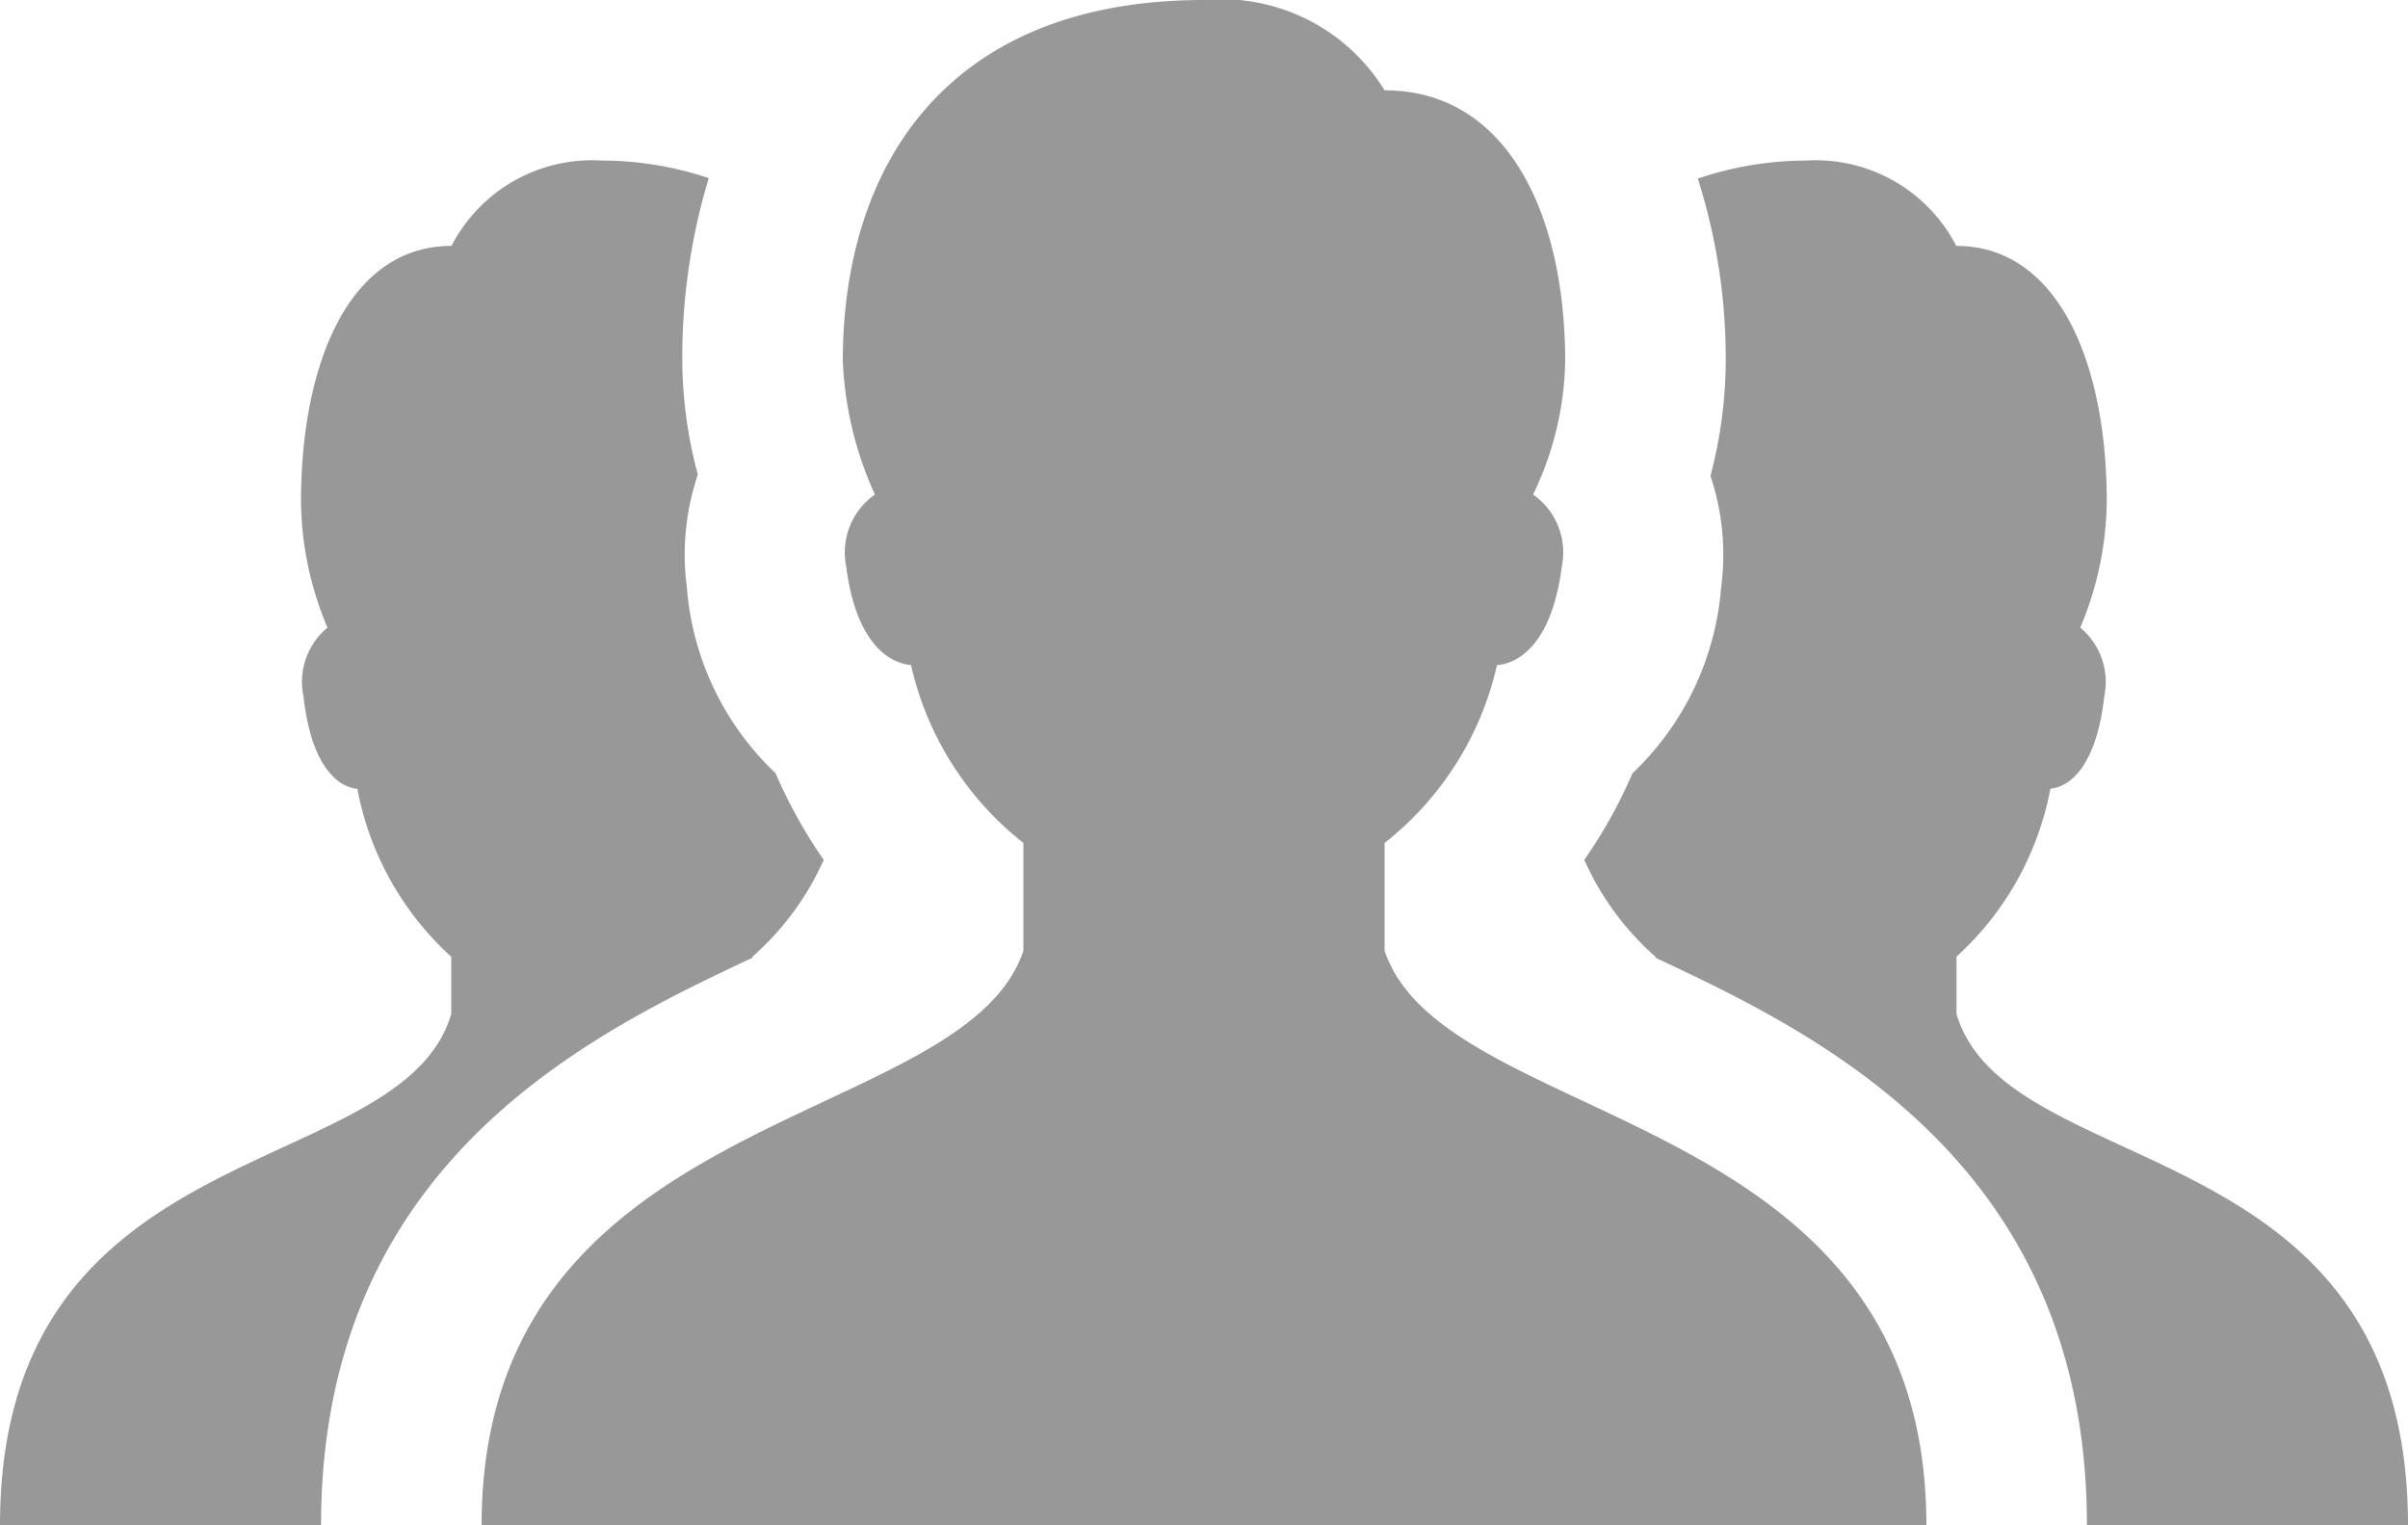 <svg xmlns="http://www.w3.org/2000/svg" width="30" height="19" viewBox="0 0 30 19">
  <path id="icons8_users" d="M15,6c-3.182,0-4.5,2.041-4.5,4.5a4.463,4.463,0,0,0,.4,1.66.882.882,0,0,0-.357.9c.123.962.541,1.2.807,1.225a3.919,3.919,0,0,0,1.4,2.215v1.342C12,20.092,6,19.75,6,25H24c0-5.25-6-4.908-6.75-7.158V16.5a3.914,3.914,0,0,0,1.4-2.215c.266-.02.684-.263.807-1.225a.881.881,0,0,0-.357-.9,3.959,3.959,0,0,0,.4-1.66c0-1.821-.715-3.375-2.25-3.375A2.386,2.386,0,0,0,15,6Zm7.5,2a4.205,4.205,0,0,0-1.348.225A7.375,7.375,0,0,1,21.5,10.5a5.7,5.7,0,0,1-.19,1.428,3.092,3.092,0,0,1,.133,1.385,3.577,3.577,0,0,1-1.105,2.32,6.189,6.189,0,0,1-.6,1.078,3.514,3.514,0,0,0,.887,1.207v.012C22.662,18.885,26,20.49,26,25h4c0-4.958-5-4.246-5.625-6.371v-.713a3.77,3.77,0,0,0,1.17-2.092c.221-.019.57-.247.672-1.156a.879.879,0,0,0-.3-.85,4.149,4.149,0,0,0,.33-1.568c0-1.72-.6-3.187-1.875-3.187A1.971,1.971,0,0,0,22.5,8ZM7.5,8A1.971,1.971,0,0,0,5.625,9.063c-1.279,0-1.875,1.469-1.875,3.189a4.126,4.126,0,0,0,.33,1.566.876.876,0,0,0-.3.85c.1.909.451,1.139.672,1.158a3.77,3.77,0,0,0,1.17,2.092v.711C5,20.753,0,20.042,0,25H4c0-4.51,3.338-6.114,5.375-7.07v-.014a3.49,3.49,0,0,0,.887-1.205,6.205,6.205,0,0,1-.6-1.08,3.567,3.567,0,0,1-1.105-2.318,3.109,3.109,0,0,1,.137-1.4A5.612,5.612,0,0,1,8.5,10.5a7.74,7.74,0,0,1,.33-2.281A4.19,4.19,0,0,0,7.5,8Z" transform="translate(0 -6)" fill="#989898"/>
</svg>
